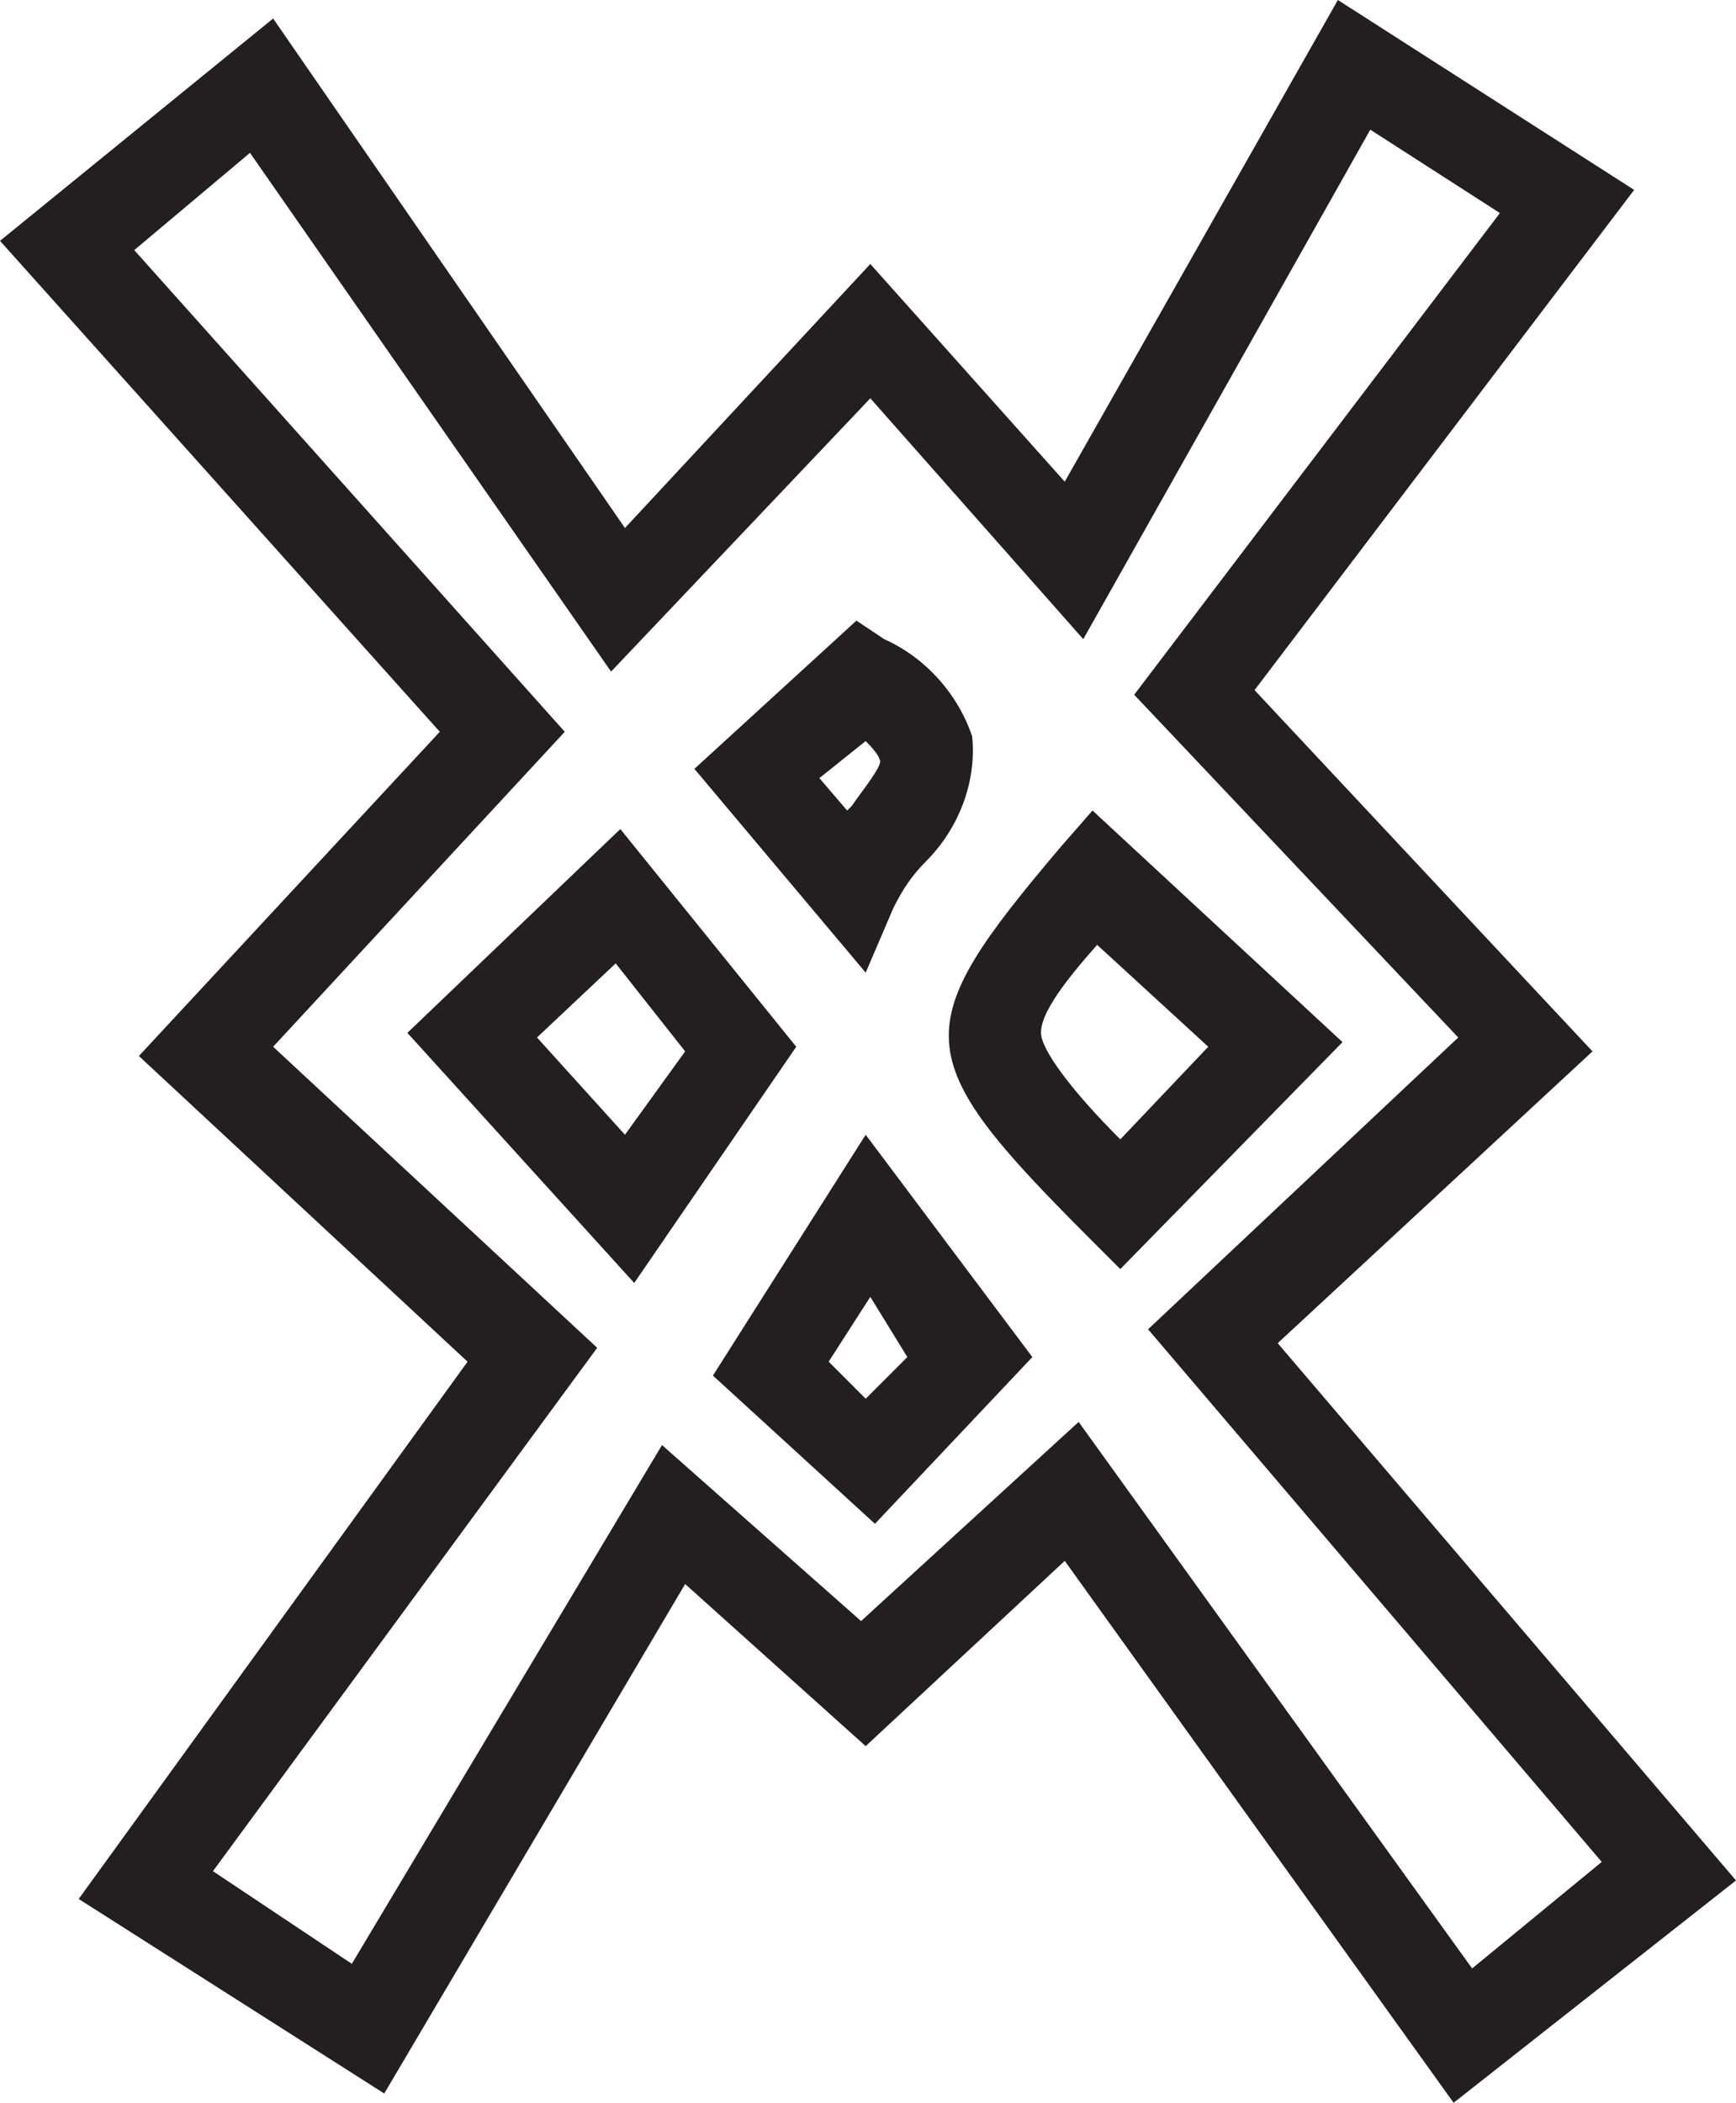 <?xml version="1.0" encoding="utf-8"?>
<!-- Generator: Adobe Illustrator 23.0.2, SVG Export Plug-In . SVG Version: 6.00 Build 0)  -->
<svg version="1.1" id="Layer_1" xmlns="http://www.w3.org/2000/svg" xmlns:xlink="http://www.w3.org/1999/xlink" x="0px" y="0px"
	 viewBox="0 0 37.5 45.4" style="enable-background:new 0 0 37.5 45.4;" xml:space="preserve">
<style type="text/css">
	.st0{fill:#231F20;}
</style>
<title>Asset 69</title>
<g>
	<g id="Layer_1-2">
		<path class="st0" d="M31.4,45.4L23,33.7l-4.3,4l-3.9-3.5L8.3,45.2l-6.6-4.2l8.4-11.6L3,22.8l6.5-7L0,5.2l5.9-4.8l7.6,11l5.3-5.7
			l4.2,4.7L28.9,0l6.4,4.1l-8.2,10.8l7.3,7.8L27.6,29l9.9,11.6L31.4,45.4z M23.3,30.7l8.5,11.8l2.8-2.3l-9.8-11.5l6.7-6.3L24.5,15
			l7.9-10.4l-2.8-1.8l-6.2,11l-4.6-5.2l-5.6,5.9L5.4,3.3L2.9,5.4l9.3,10.4l-6.3,6.8l7,6.5L4.6,40.4l3,2l6.7-11.2l4.3,3.8L23.3,30.7z
			 M18.9,32.9l-3.5-3.2l3.3-5.2l3.6,4.8L18.9,32.9z M17.9,29.4l0.8,0.8l0.9-0.9L18.8,28L17.9,29.4z M13.7,27.7l-4.9-5.4l4.6-4.4
			l3.8,4.7L13.7,27.7z M11.6,22.4l1.9,2.1l1.3-1.8l-1.5-1.9L11.6,22.4z M24.2,27.4l-0.7-0.7c-3.9-3.9-3.9-4.5-0.6-8.4l0.7-0.8l5.4,5
			L24.2,27.4z M23.7,20.4c-0.8,0.9-1.3,1.6-1.2,2s0.7,1.2,1.7,2.2l1.9-2L23.7,20.4z M18.7,21L15,16.6l3.5-3.2l0.6,0.4
			c0.9,0.4,1.6,1.2,1.9,2.1c0.1,1-0.3,2-1,2.7c-0.3,0.3-0.5,0.6-0.7,1L18.7,21z M17.7,16.8l0.6,0.7l0.1-0.1c0.2-0.3,0.7-0.9,0.6-1
			c0,0,0-0.1-0.3-0.4L17.7,16.8z"/>
	</g>
</g>
</svg>
